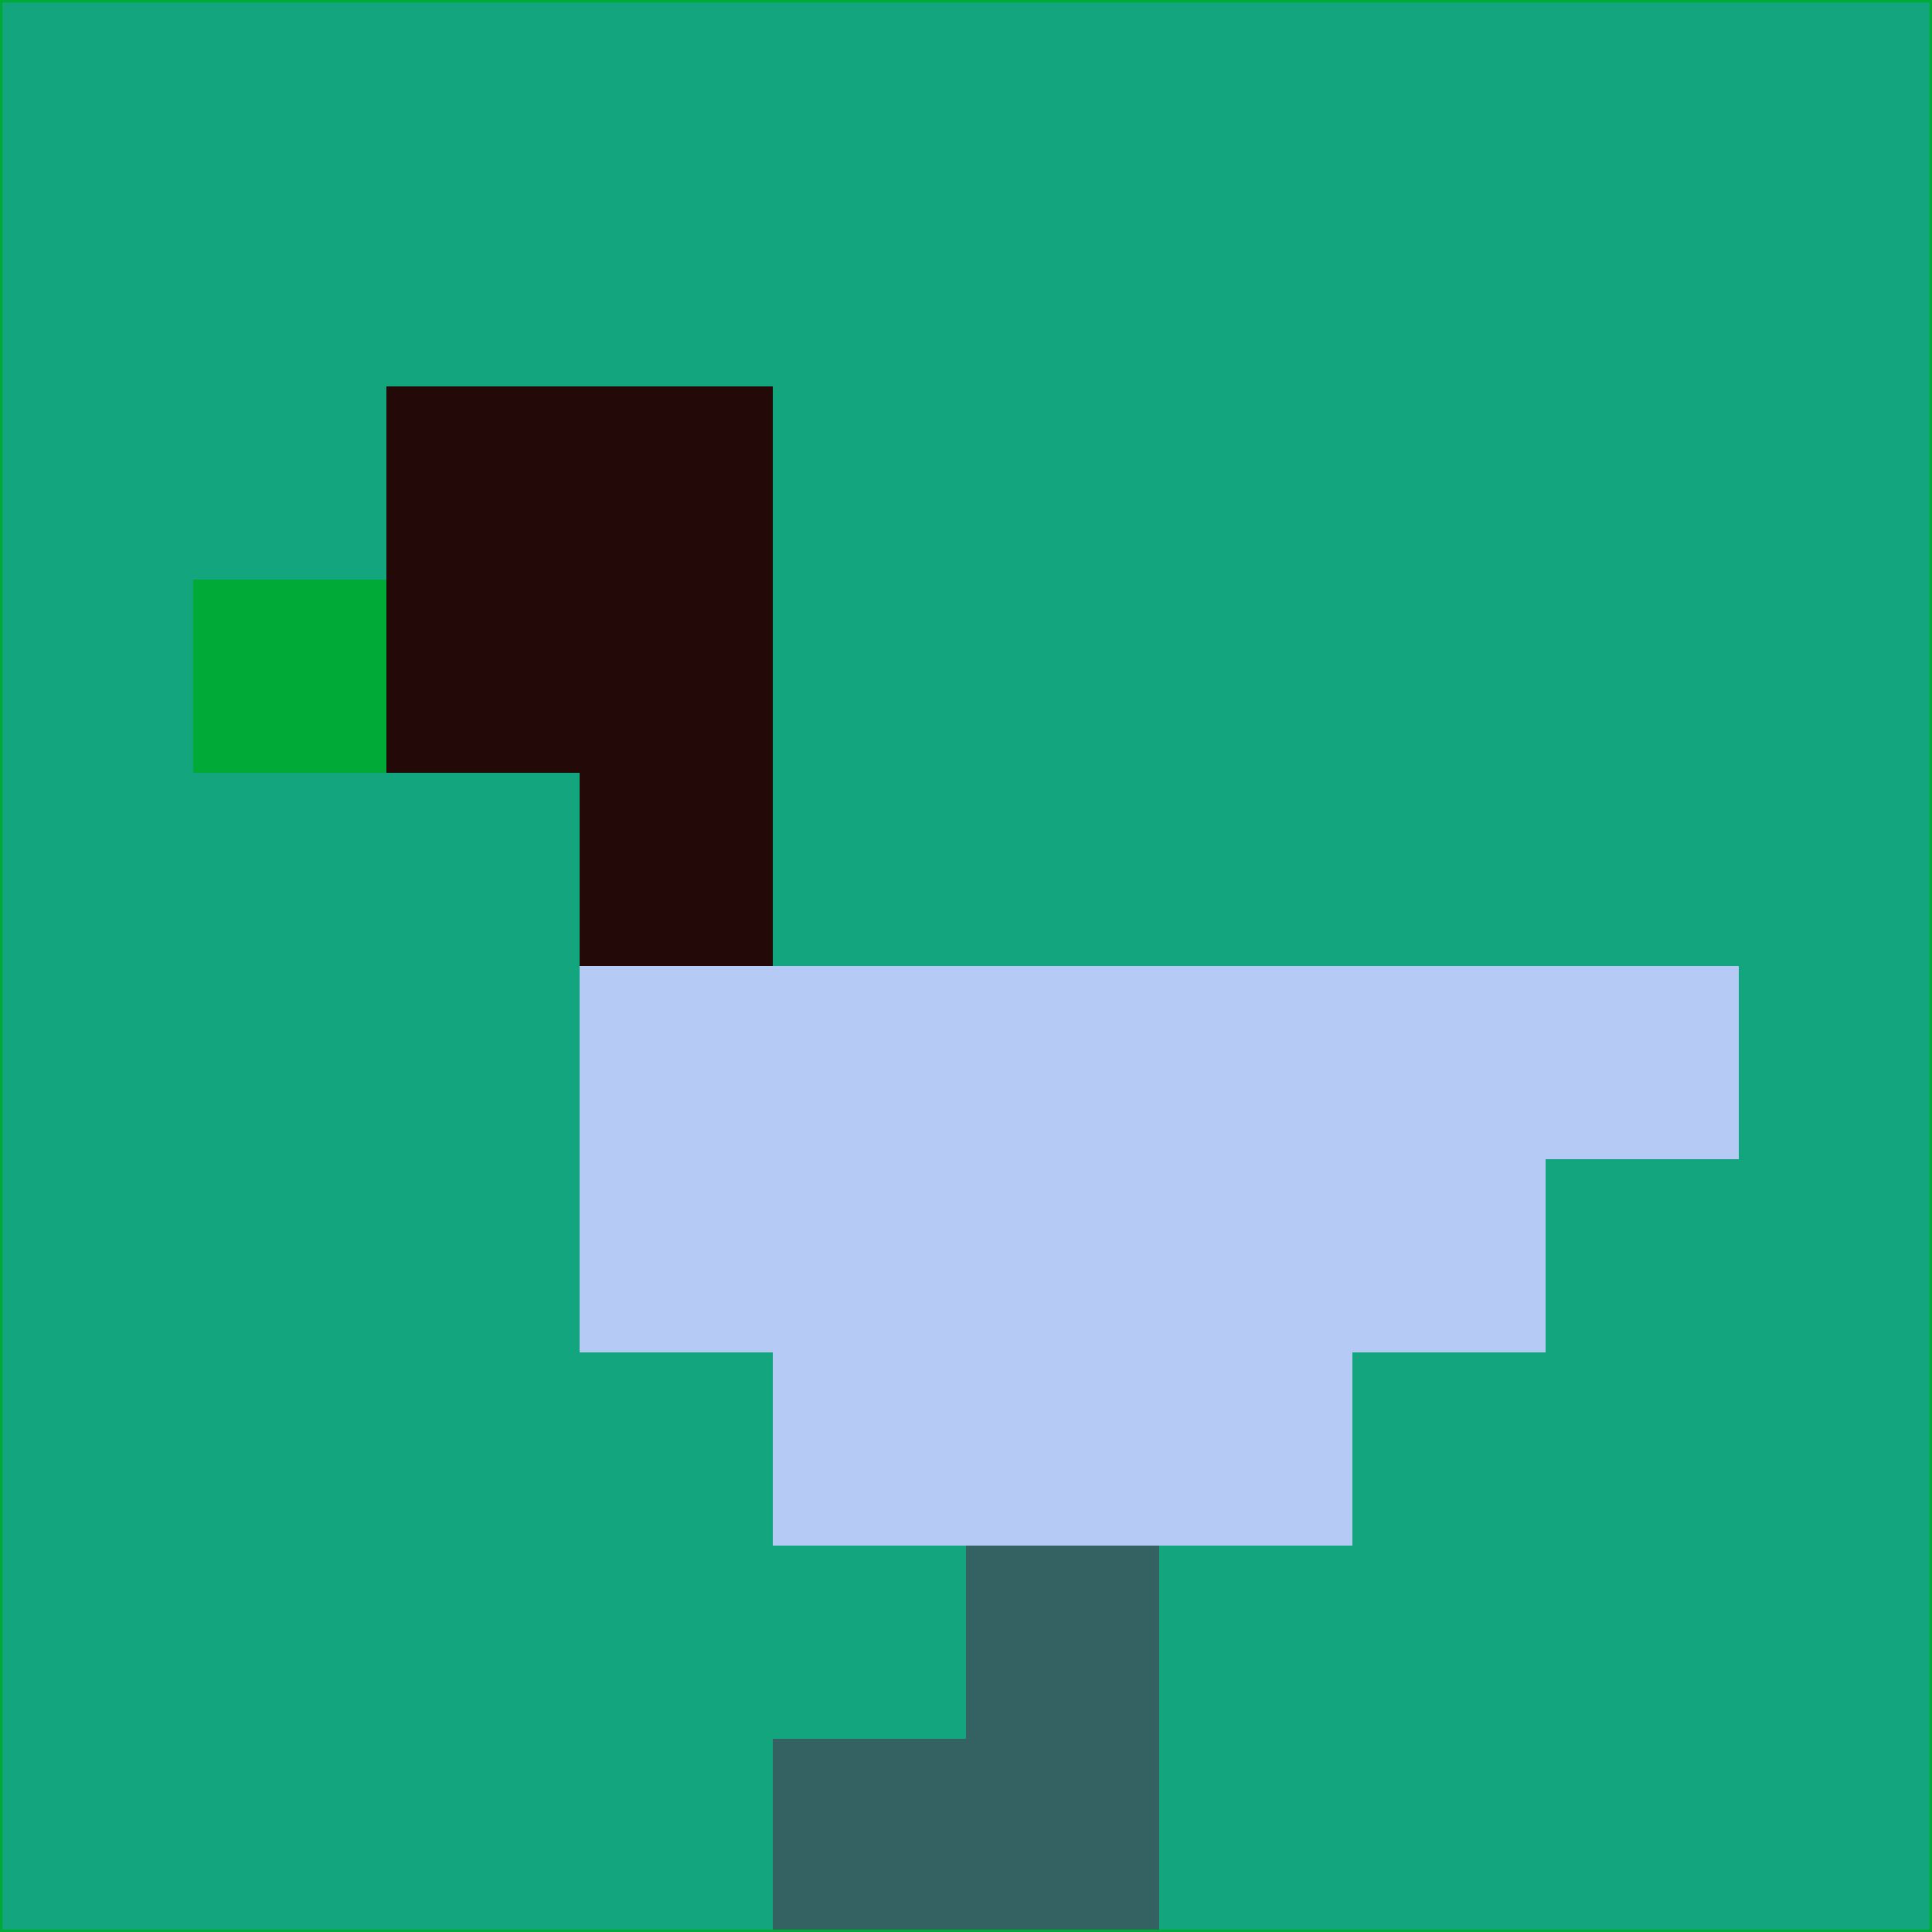 <svg xmlns="http://www.w3.org/2000/svg" version="1.1" width="785" height="785">
  <title>'goose-pfp-694263' by Dmitri Cherniak (Cyberpunk Edition)</title>
  <desc>
    seed=515370
    backgroundColor=#12a57e
    padding=20
    innerPadding=0
    timeout=500
    dimension=1
    border=false
    Save=function(){return n.handleSave()}
    frame=12

    Rendered at 2024-09-15T22:37:00.399Z
    Generated in 1ms
    Modified for Cyberpunk theme with new color scheme
  </desc>
  <defs/>
  <rect width="100%" height="100%" fill="#12a57e"/>
  <g>
    <g id="0-0">
      <rect x="0" y="0" height="785" width="785" fill="#12a57e"/>
      <g>
        <!-- Neon blue -->
        <rect id="0-0-2-2-2-2" x="157" y="157" width="157" height="157" fill="#240909"/>
        <rect id="0-0-3-2-1-4" x="235.5" y="157" width="78.5" height="314" fill="#240909"/>
        <!-- Electric purple -->
        <rect id="0-0-4-5-5-1" x="314" y="392.5" width="392.5" height="78.5" fill="#b5cbf6"/>
        <rect id="0-0-3-5-5-2" x="235.5" y="392.5" width="392.5" height="157" fill="#b5cbf6"/>
        <rect id="0-0-4-5-3-3" x="314" y="392.5" width="235.5" height="235.5" fill="#b5cbf6"/>
        <!-- Neon pink -->
        <rect id="0-0-1-3-1-1" x="78.5" y="235.5" width="78.5" height="78.5" fill="#00aa37"/>
        <!-- Cyber yellow -->
        <rect id="0-0-5-8-1-2" x="392.5" y="628" width="78.5" height="157" fill="#346162"/>
        <rect id="0-0-4-9-2-1" x="314" y="706.5" width="157" height="78.5" fill="#346162"/>
      </g>
      <rect x="0" y="0" stroke="#00aa37" stroke-width="2" height="785" width="785" fill="none"/>
    </g>
  </g>
  <script xmlns=""/>
</svg>